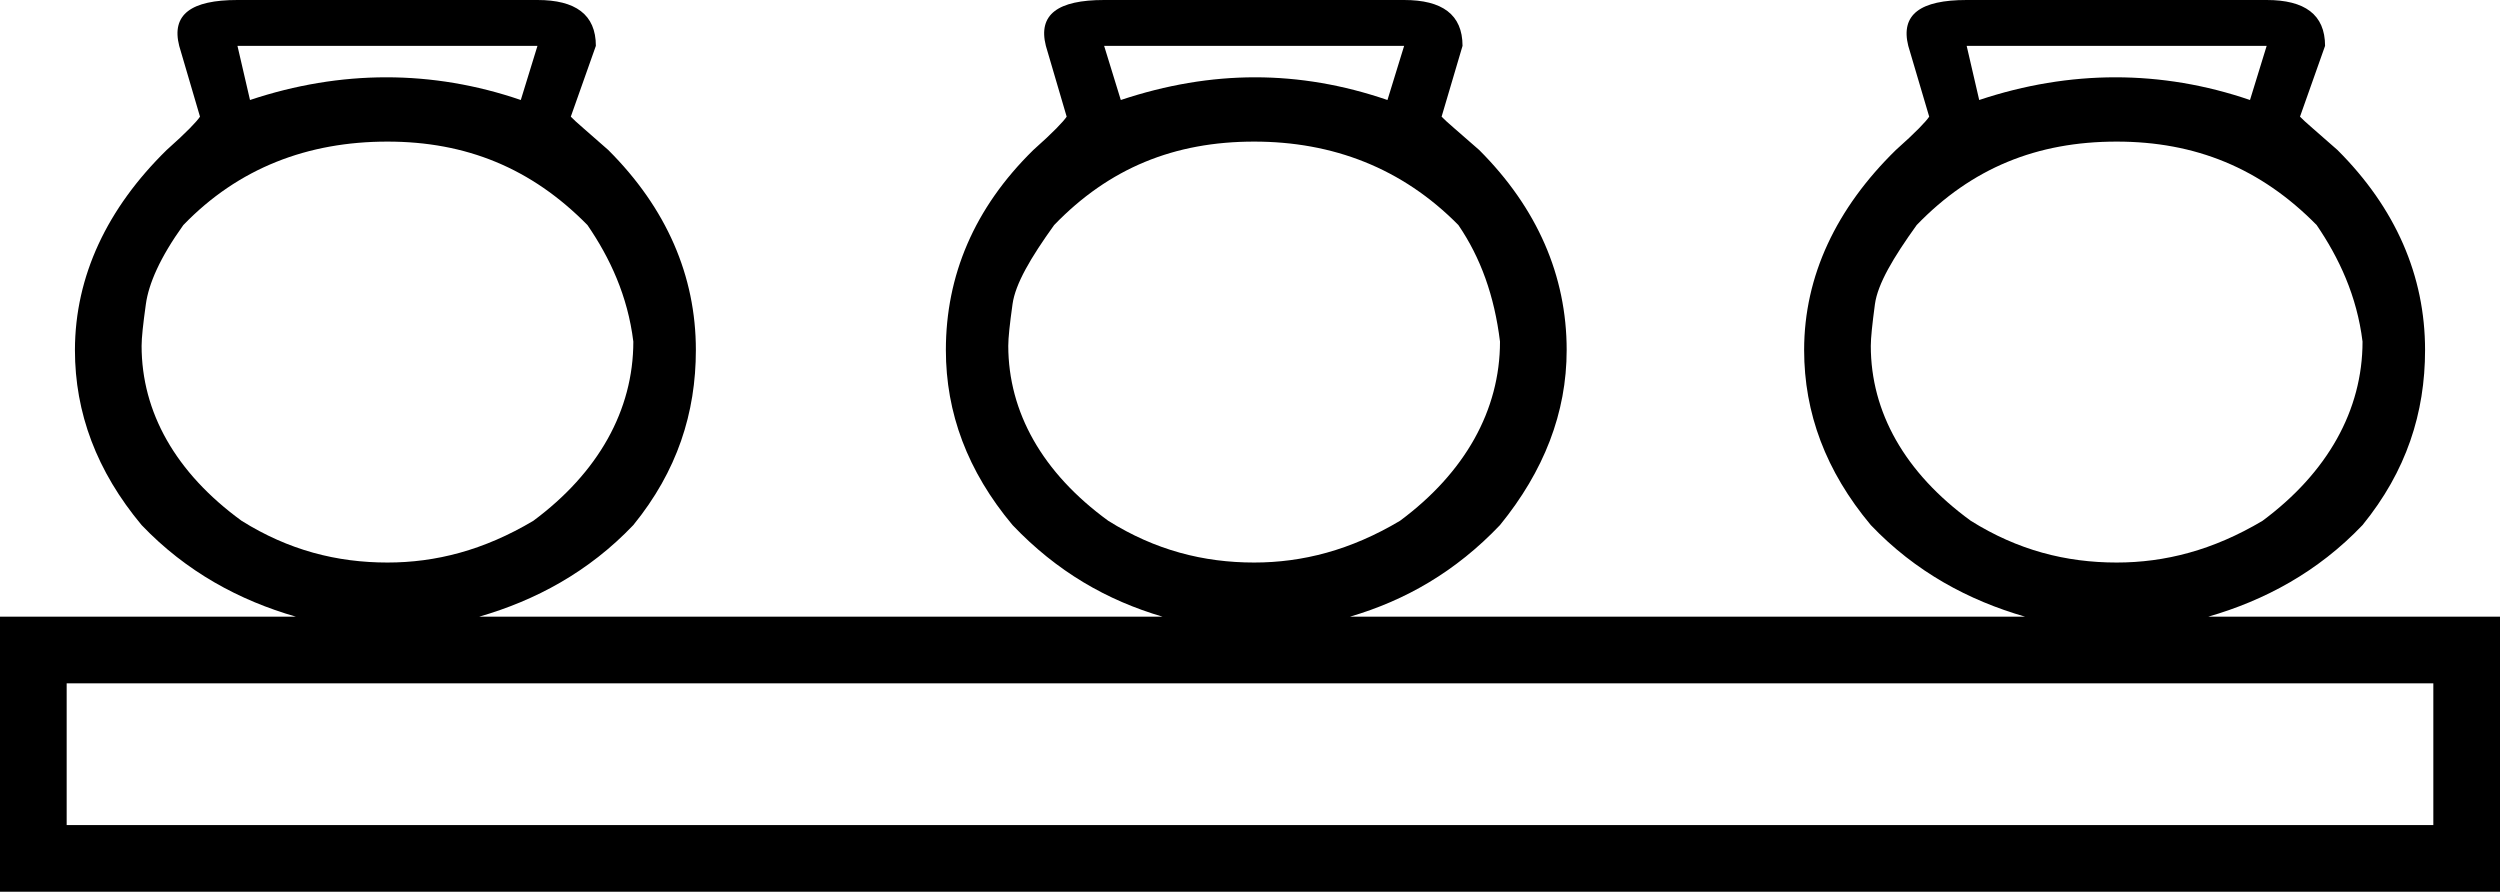 <?xml version="1.0" encoding="UTF-8" standalone="no"?>
<svg
   xmlns:dc="http://purl.org/dc/elements/1.1/"
   xmlns:cc="http://creativecommons.org/ns#"
   xmlns:rdf="http://www.w3.org/1999/02/22-rdf-syntax-ns#"
   xmlns:svg="http://www.w3.org/2000/svg"
   xmlns="http://www.w3.org/2000/svg"
   xmlns:sodipodi="http://sodipodi.sourceforge.net/DTD/sodipodi-0.dtd"
   xmlns:inkscape="http://www.inkscape.org/namespaces/inkscape"
   width="18.75"
   height="6.688"
   id="svg3430"
   sodipodi:version="0.32"
   inkscape:version="0.46"
   sodipodi:docname="W124.svg"
   inkscape:output_extension="org.inkscape.output.svg.inkscape"
   version="1.0">
  <defs
     id="defs3435">
    <inkscape:perspective
       sodipodi:type="inkscape:persp3d"
       inkscape:vp_x="0 : 3.3599999 : 1"
       inkscape:vp_y="0 : 1000 : 0"
       inkscape:vp_z="18.75 : 3.3599999 : 1"
       inkscape:persp3d-origin="9.375 : 2.2399999 : 1"
       id="perspective3439" />
  </defs>
  <sodipodi:namedview
     inkscape:window-height="708"
     inkscape:window-width="1024"
     inkscape:pageshadow="2"
     inkscape:pageopacity="0.0"
     guidetolerance="10.0"
     gridtolerance="10.0"
     objecttolerance="10.0"
     borderopacity="1.0"
     bordercolor="#666666"
     pagecolor="#ffffff"
     id="base"
     showgrid="false"
     showguides="true"
     inkscape:guide-bbox="true"
     inkscape:zoom="29.013333"
     inkscape:cx="10.958207"
     inkscape:cy="0.60264695"
     inkscape:window-x="-4"
     inkscape:window-y="-4"
     inkscape:current-layer="svg3430" />
  <path
     style="fill:#000000;stroke:none"
     d="M 1.781,6.9388939e-18 C 1.434,6.9388939e-18 1.284,0.108 1.344,0.344 L 1.5,0.875 C 1.476,0.911 1.402,0.99 1.25,1.125 C 0.805,1.561 0.563,2.069 0.562,2.625 C 0.562,3.097 0.725,3.534 1.062,3.938 C 1.398,4.29 1.799,4.504 2.219,4.625 L 0,4.625 L 0,6.688 L 18.75,6.688 L 18.75,4.625 L 16.562,4.625 C 16.982,4.504 17.384,4.29 17.719,3.938 C 18.048,3.534 18.188,3.097 18.188,2.625 C 18.188,2.069 17.968,1.561 17.531,1.125 C 17.379,0.99 17.283,0.911 17.25,0.875 L 17.438,0.344 C 17.438,0.108 17.284,6.9388939e-18 17,6.9388939e-18 L 14.75,6.9388939e-18 C 14.403,6.9388939e-18 14.253,0.108 14.312,0.344 L 14.469,0.875 C 14.445,0.911 14.371,0.99 14.219,1.125 C 13.773,1.561 13.531,2.069 13.531,2.625 C 13.531,3.097 13.693,3.534 14.031,3.938 C 14.366,4.29 14.768,4.504 15.188,4.625 L 10.125,4.625 C 10.541,4.503 10.918,4.287 11.25,3.938 C 11.579,3.534 11.75,3.097 11.75,2.625 C 11.75,2.069 11.53,1.561 11.094,1.125 C 10.941,0.99 10.845,0.911 10.812,0.875 L 10.969,0.344 C 10.969,0.108 10.815,6.9388939e-18 10.531,6.9388939e-18 L 8.281,6.9388939e-18 C 7.934,6.9388939e-18 7.784,0.108 7.844,0.344 L 8,0.875 C 7.976,0.911 7.902,0.99 7.75,1.125 C 7.305,1.561 7.094,2.069 7.094,2.625 C 7.094,3.097 7.256,3.534 7.594,3.938 C 7.926,4.287 8.303,4.503 8.719,4.625 L 3.594,4.625 C 4.014,4.504 4.415,4.29 4.75,3.938 C 5.079,3.534 5.219,3.097 5.219,2.625 C 5.219,2.069 4.999,1.561 4.562,1.125 C 4.41,0.99 4.314,0.911 4.281,0.875 L 4.469,0.344 C 4.469,0.108 4.315,6.9388939e-18 4.031,6.9388939e-18 L 1.781,6.9388939e-18 z M 1.781,0.344 L 4.031,0.344 L 3.906,0.75 C 3.243,0.523 2.557,0.523 1.875,0.75 L 1.781,0.344 z M 8.281,0.344 L 10.531,0.344 L 10.406,0.75 C 9.743,0.523 9.088,0.523 8.406,0.75 L 8.281,0.344 z M 14.75,0.344 L 17,0.344 L 16.875,0.75 C 16.211,0.523 15.525,0.523 14.844,0.75 L 14.75,0.344 z M 2.906,1.062 C 3.495,1.062 3.985,1.26 4.406,1.688 C 4.574,1.933 4.708,2.219 4.75,2.562 C 4.75,3.077 4.487,3.545 4,3.906 C 3.629,4.127 3.268,4.219 2.906,4.219 C 2.527,4.219 2.165,4.127 1.812,3.906 C 1.316,3.545 1.062,3.09 1.062,2.594 C 1.062,2.534 1.073,2.431 1.094,2.281 C 1.115,2.129 1.199,1.933 1.375,1.688 C 1.788,1.26 2.308,1.062 2.906,1.062 z M 9.406,1.062 C 9.995,1.062 10.516,1.26 10.938,1.688 C 11.105,1.933 11.208,2.219 11.25,2.562 C 11.25,3.077 10.987,3.545 10.5,3.906 C 10.129,4.127 9.768,4.219 9.406,4.219 C 9.027,4.219 8.665,4.127 8.312,3.906 C 7.816,3.545 7.563,3.09 7.562,2.594 C 7.562,2.534 7.573,2.431 7.594,2.281 C 7.615,2.129 7.73,1.933 7.906,1.688 C 8.319,1.26 8.808,1.062 9.406,1.062 z M 15.875,1.062 C 16.464,1.062 16.954,1.26 17.375,1.688 C 17.542,1.933 17.677,2.219 17.719,2.562 C 17.719,3.077 17.456,3.545 16.969,3.906 C 16.598,4.127 16.237,4.219 15.875,4.219 C 15.495,4.219 15.134,4.127 14.781,3.906 C 14.285,3.545 14.031,3.09 14.031,2.594 C 14.031,2.534 14.042,2.431 14.062,2.281 C 14.083,2.129 14.199,1.933 14.375,1.688 C 14.788,1.26 15.277,1.062 15.875,1.062 z M 0.5,5.125 L 18.25,5.125 L 18.25,6.188 L 0.5,6.188 L 0.5,5.125 z"
     id="path3432" />
</svg>
